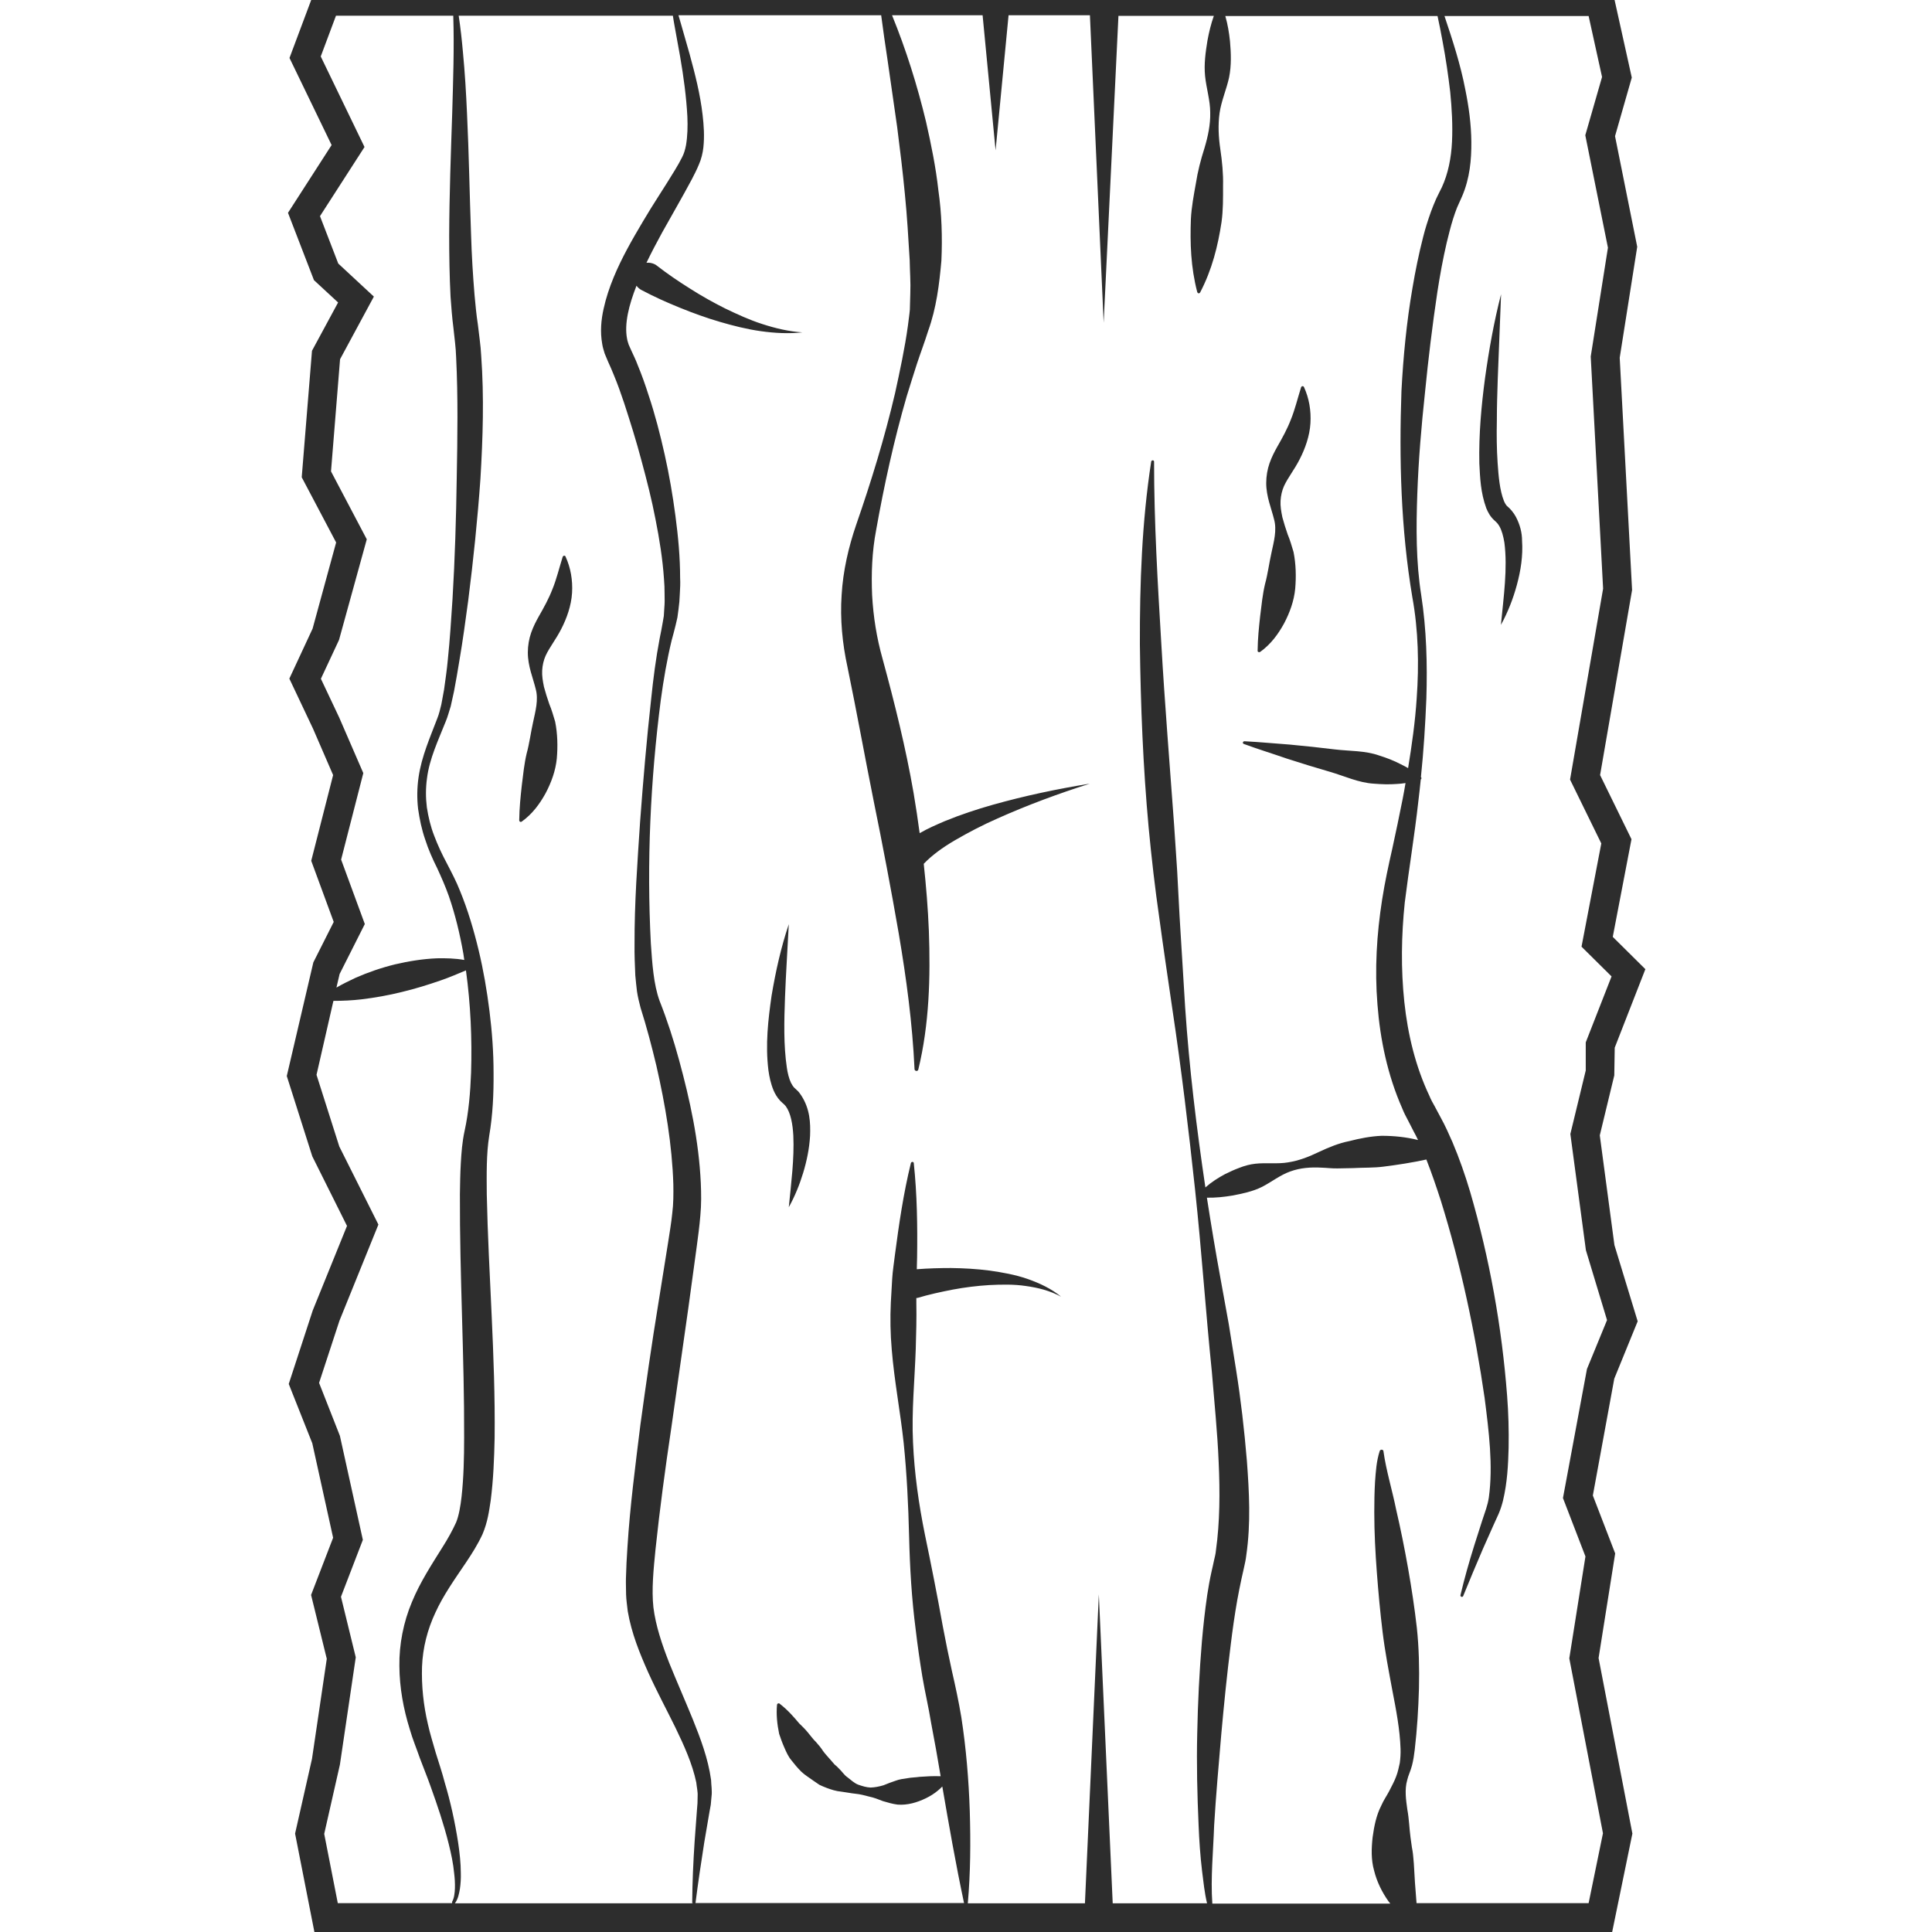 <?xml version="1.0" encoding="utf-8"?>
<!-- Generator: Adobe Illustrator 24.1.2, SVG Export Plug-In . SVG Version: 6.00 Build 0)  -->
<svg version="1.1" id="Layer_1" xmlns="http://www.w3.org/2000/svg" xmlns:xlink="http://www.w3.org/1999/xlink" x="0px" y="0px"
	 viewBox="0 0 128 128" style="enable-background:new 0 0 128 128;" xml:space="preserve">
<style type="text/css">
	.st0{fill:#2D2D2D;}
</style>
<g>
	<path class="st0" d="M108.5,87.54l-1.54-5.05l-0.97-7.27l0.96-3.97l0.03-1.84l2.03-5.2l-2.16-2.14l1.24-6.47l-2.08-4.25l2.12-12.26
		l-0.82-15.39l1.16-7.35L107,9.02l1.11-3.88l-1.33-6H20.94l-1.76,4.7l2.79,5.77l-2.89,4.49l1.72,4.46l1.6,1.48l-1.73,3.2l-0.68,8.38
		l2.28,4.32l-1.56,5.71l-1.54,3.31l1.57,3.32l1.33,3.07l-1.45,5.68l1.49,4.05l-1.35,2.68L19,71.29l1.69,5.32l2.3,4.61l-2.27,5.6
		l-1.59,4.87l1.56,3.93l1.38,6.26l-1.46,3.79l1.04,4.23l-0.98,6.63l-1.12,4.95l1.28,6.52h85.98l1.34-6.52l-2.24-11.63l1.1-6.93
		l-1.48-3.84l1.42-7.74L108.5,87.54z M21.26,44.97l1.2-2.57l1.84-6.67l-2.37-4.5l0.6-7.43l2.24-4.15l-2.36-2.19l-1.21-3.14
		l2.95-4.58l-2.9-6l1.01-2.7h7.77c0.07,2.15-0.01,4.3-0.07,6.46c-0.09,2.69-0.19,5.38-0.2,8.08c0,1.35,0.02,2.71,0.09,4.08
		c0.05,0.68,0.1,1.37,0.19,2.06c0.07,0.69,0.16,1.28,0.18,1.95c0.13,2.62,0.09,5.31,0.04,7.98c-0.04,2.68-0.12,5.36-0.28,8.04
		c-0.09,1.34-0.17,2.68-0.31,4.01c-0.06,0.67-0.16,1.33-0.25,1.99l-0.18,0.98c-0.08,0.31-0.14,0.61-0.27,0.93
		c-0.47,1.24-1.04,2.51-1.24,3.9c-0.1,0.69-0.11,1.4-0.03,2.09c0.1,0.69,0.24,1.37,0.47,2.03c0.21,0.66,0.49,1.29,0.8,1.91
		c0.28,0.61,0.54,1.2,0.76,1.82c0.43,1.24,0.74,2.53,0.97,3.84c0.02,0.14,0.04,0.27,0.06,0.41c-0.61-0.11-1.22-0.12-1.81-0.11
		c-0.95,0.04-1.87,0.19-2.77,0.4c-0.9,0.22-1.78,0.52-2.64,0.9c-0.42,0.2-0.84,0.4-1.25,0.64l0.21-0.9l1.67-3.31l-1.57-4.27
		l1.47-5.73l-1.6-3.69L21.26,44.97z M29.96,126.04c-0.01,0.02-0.01,0.03-0.01,0.05h-7.57l-0.9-4.59l1.04-4.59l1.05-7.11l-0.98-4.01
		l1.45-3.77l-1.52-6.89l-1.38-3.51l1.35-4.12l2.58-6.37l-2.59-5.17l-1.51-4.75l1.12-4.9c0.63,0,1.25-0.03,1.85-0.1
		c0.91-0.11,1.81-0.27,2.69-0.49c0.88-0.21,1.75-0.48,2.61-0.78c0.55-0.19,1.08-0.42,1.63-0.65c0.31,2.25,0.41,4.53,0.34,6.78
		c-0.05,1.31-0.16,2.63-0.43,3.86c-0.16,0.73-0.21,1.45-0.25,2.13c-0.04,0.69-0.05,1.38-0.06,2.06c-0.02,5.43,0.3,10.8,0.28,16.12
		c0,1.33-0.03,2.65-0.17,3.92c-0.07,0.62-0.18,1.26-0.36,1.7c-0.23,0.51-0.55,1.09-0.9,1.64c-0.69,1.11-1.48,2.3-2.03,3.64
		c-0.56,1.33-0.85,2.81-0.83,4.24c0.01,1.44,0.27,2.84,0.68,4.16c0.19,0.67,0.46,1.31,0.68,1.95c0.23,0.62,0.49,1.24,0.71,1.87
		c0.45,1.25,0.88,2.52,1.2,3.81c0.16,0.64,0.3,1.3,0.36,1.95c0.04,0.33,0.06,0.66,0.05,0.98c-0.01,0.31-0.05,0.67-0.19,0.9
		L29.96,126.04z M45.91,126.1H30.14c0.22-0.31,0.27-0.63,0.33-0.96c0.05-0.34,0.07-0.69,0.06-1.03c0-0.69-0.08-1.37-0.18-2.05
		c-0.21-1.35-0.5-2.68-0.89-3.98c-0.17-0.66-0.39-1.3-0.59-1.95c-0.18-0.64-0.38-1.26-0.52-1.9c-0.3-1.27-0.43-2.56-0.39-3.81
		c0.05-1.26,0.36-2.46,0.89-3.59c0.52-1.14,1.26-2.18,2.03-3.32c0.38-0.57,0.76-1.16,1.09-1.87c0.34-0.81,0.43-1.51,0.54-2.23
		c0.18-1.41,0.23-2.77,0.26-4.14c0.06-5.44-0.41-10.82-0.52-16.15c-0.01-1.32-0.03-2.68,0.16-3.86c0.24-1.41,0.3-2.79,0.29-4.17
		c0-1.38-0.1-2.74-0.27-4.1c-0.17-1.36-0.4-2.71-0.72-4.04c-0.32-1.33-0.71-2.65-1.23-3.92c-0.25-0.64-0.58-1.26-0.89-1.86
		c-0.31-0.58-0.59-1.18-0.82-1.79c-0.24-0.61-0.39-1.25-0.49-1.89c-0.08-0.64-0.08-1.29,0.01-1.93c0.16-1.29,0.74-2.5,1.24-3.76
		c0.13-0.3,0.22-0.67,0.33-1l0.22-1c0.13-0.67,0.24-1.34,0.35-2c0.23-1.34,0.41-2.67,0.59-4.01c0.34-2.68,0.62-5.37,0.81-8.07
		c0.16-2.7,0.25-5.41,0.05-8.16c-0.03-0.67-0.15-1.41-0.22-2.06c-0.1-0.64-0.16-1.3-0.22-1.95c-0.11-1.32-0.19-2.65-0.23-3.99
		c-0.1-2.67-0.14-5.37-0.27-8.06c-0.06-1.35-0.14-2.7-0.27-4.05c-0.07-0.8-0.16-1.61-0.28-2.41h14.19c0.04,0.24,0.07,0.48,0.12,0.72
		l0.36,1.99c0.23,1.33,0.41,2.66,0.48,3.97c0.03,0.65,0.01,1.3-0.09,1.9c-0.06,0.3-0.13,0.55-0.26,0.8
		c-0.14,0.28-0.3,0.56-0.47,0.84c-0.68,1.13-1.45,2.26-2.14,3.44c-0.7,1.18-1.39,2.38-1.93,3.69c-0.27,0.66-0.5,1.34-0.66,2.07
		c-0.16,0.72-0.24,1.51-0.09,2.34c0.03,0.21,0.1,0.41,0.16,0.62c0.08,0.19,0.18,0.43,0.23,0.55c0.13,0.29,0.26,0.57,0.38,0.88
		c0.25,0.6,0.47,1.22,0.68,1.85c0.41,1.26,0.81,2.53,1.15,3.82c0.35,1.29,0.68,2.58,0.93,3.89c0.26,1.31,0.47,2.62,0.56,3.94
		c0.03,0.33,0.04,0.66,0.04,0.99c0.01,0.33,0.01,0.66-0.02,0.98l-0.03,0.49l-0.08,0.47c-0.05,0.3-0.12,0.65-0.19,0.99
		c-0.26,1.36-0.43,2.7-0.57,4.05c-0.3,2.7-0.53,5.4-0.73,8.1c-0.18,2.71-0.38,5.41-0.37,8.14c-0.01,0.68,0.02,1.37,0.05,2.06
		c0.03,0.35,0.07,0.7,0.11,1.05c0.05,0.35,0.15,0.76,0.24,1.1c0.4,1.26,0.74,2.55,1.05,3.85c0.59,2.59,1.04,5.24,1.12,7.84
		c0.01,0.64,0.01,1.29-0.07,1.91c-0.06,0.62-0.18,1.31-0.28,1.97l-0.64,4c-0.44,2.67-0.82,5.35-1.19,8.04
		c-0.33,2.69-0.69,5.38-0.86,8.12c-0.05,0.68-0.08,1.37-0.1,2.07c-0.01,0.35,0.01,0.71,0.01,1.07c0.01,0.36,0.07,0.74,0.11,1.11
		c0.25,1.46,0.79,2.78,1.35,4.04c0.57,1.26,1.21,2.45,1.8,3.65c0.58,1.2,1.13,2.41,1.39,3.65c0.03,0.31,0.11,0.62,0.09,0.92
		l-0.01,0.46l-0.04,0.51l-0.15,2.03c-0.09,1.36-0.15,2.71-0.16,4.07C45.9,126.08,45.91,126.09,45.91,126.1z M79.98,105.68
		c-0.15,1.03-0.26,2.04-0.35,3.06c-0.17,2.03-0.27,4.06-0.31,6.09c-0.05,2.03,0,4.06,0.09,6.09c0.04,1.01,0.11,2.03,0.23,3.04
		c0.09,0.71,0.16,1.43,0.33,2.14h-6.25l-0.92-20.47l-0.92,20.47h-7.76c0.18-2.04,0.19-4.07,0.13-6.11
		c-0.07-2.08-0.24-4.15-0.56-6.22c-0.17-1.03-0.4-2.09-0.62-3.05c-0.22-0.99-0.42-1.99-0.61-2.99c-0.36-2.01-0.76-4.03-1.18-6.05
		c-0.41-2.02-0.7-4.06-0.79-6.12c-0.1-2.06,0.11-4.12,0.18-6.17c0.03-1.02,0.06-2.04,0.04-3.06c0-0.11,0-0.22,0-0.33
		c0.02-0.01,0.05-0.01,0.07-0.01l0.01,0c0.73-0.22,1.55-0.4,2.33-0.55c0.8-0.15,1.6-0.25,2.41-0.3c0.81-0.04,1.63-0.06,2.43,0.06
		c0.8,0.11,1.61,0.31,2.34,0.71c-0.64-0.53-1.43-0.9-2.23-1.18c-0.81-0.28-1.66-0.43-2.5-0.55c-0.85-0.11-1.71-0.16-2.56-0.17
		c-0.75,0-1.49,0.02-2.27,0.08c0.01-0.27,0.01-0.53,0.02-0.8c0.03-2.06,0-4.16-0.22-6.23c0-0.04-0.03-0.07-0.07-0.08
		c-0.05-0.01-0.1,0.02-0.12,0.07l0,0c-0.5,2.04-0.79,4.05-1.06,6.1c-0.06,0.52-0.15,1.05-0.18,1.57l-0.09,1.57
		c-0.05,1.04-0.03,2.09,0.06,3.12c0.17,2.08,0.57,4.13,0.79,6.18c0.21,2.05,0.31,4.12,0.36,6.19c0.05,2.07,0.17,4.15,0.44,6.21
		c0.12,1.03,0.27,2.06,0.44,3.1c0.18,1.06,0.41,2.01,0.57,3.01c0.23,1.19,0.44,2.38,0.64,3.58c-0.5-0.02-0.95,0.01-1.39,0.04
		c-0.27,0.04-0.55,0.04-0.81,0.09c-0.27,0.04-0.53,0.07-0.79,0.17c-0.26,0.09-0.52,0.18-0.8,0.3c-0.27,0.08-0.56,0.14-0.85,0.15
		c-0.28-0.01-0.56-0.1-0.82-0.19c-0.26-0.1-0.48-0.31-0.7-0.48c-0.23-0.15-0.39-0.42-0.58-0.59c-0.09-0.1-0.19-0.19-0.29-0.27
		l-0.26-0.3c-0.17-0.2-0.35-0.38-0.5-0.59c-0.14-0.22-0.31-0.42-0.48-0.61c-0.19-0.18-0.34-0.4-0.52-0.61
		c-0.17-0.21-0.37-0.41-0.58-0.61c-0.37-0.44-0.75-0.88-1.29-1.3l-0.01-0.01c-0.02-0.01-0.03-0.02-0.05-0.02
		c-0.06-0.01-0.11,0.04-0.12,0.09c-0.06,0.66,0.01,1.3,0.14,1.93c0.1,0.3,0.21,0.61,0.34,0.9c0.13,0.3,0.26,0.6,0.47,0.85
		c0.2,0.26,0.42,0.52,0.65,0.75c0.24,0.23,0.54,0.41,0.8,0.6c0.14,0.09,0.27,0.19,0.41,0.28c0.15,0.07,0.31,0.14,0.47,0.2
		c0.32,0.12,0.63,0.22,0.97,0.25c0.33,0.04,0.64,0.11,0.95,0.14c0.31,0.03,0.61,0.11,0.91,0.19c0.3,0.06,0.6,0.18,0.91,0.3
		c0.31,0.09,0.64,0.19,0.97,0.23c0.65,0.05,1.29-0.14,1.87-0.42c0.29-0.14,0.56-0.31,0.81-0.52c0.1-0.08,0.19-0.17,0.28-0.26
		c0.44,2.56,0.89,5.14,1.44,7.72h-17.8c0,0,0.01-0.01,0.01-0.01c0.17-1.34,0.37-2.68,0.58-4.01l0.34-1.99l0.09-0.5l0.05-0.55
		c0.05-0.37-0.02-0.73-0.03-1.1c-0.2-1.43-0.7-2.74-1.21-4.01c-0.52-1.27-1.06-2.5-1.56-3.73c-0.48-1.23-0.9-2.47-1.05-3.69
		c-0.13-1.18,0.01-2.53,0.14-3.85c0.28-2.65,0.64-5.33,1.04-8l1.14-8.02l0.55-4.03c0.09-0.68,0.18-1.33,0.24-2.06
		c0.07-0.73,0.06-1.44,0.03-2.15c-0.13-2.81-0.72-5.51-1.44-8.15c-0.36-1.32-0.78-2.63-1.29-3.92c-0.4-1.09-0.49-2.5-0.58-3.81
		c-0.28-5.35-0.03-10.79,0.66-16.13c0.18-1.33,0.41-2.67,0.72-3.95c0.09-0.32,0.17-0.63,0.26-0.99l0.12-0.52l0.07-0.52
		c0.05-0.35,0.08-0.7,0.09-1.05c0.02-0.35,0.04-0.7,0.02-1.04c0-1.39-0.13-2.76-0.31-4.12c-0.18-1.36-0.41-2.71-0.71-4.05
		c-0.3-1.34-0.64-2.67-1.08-3.98c-0.21-0.66-0.44-1.31-0.71-1.96c-0.12-0.33-0.28-0.65-0.43-0.98l-0.17-0.38
		c-0.03-0.12-0.08-0.23-0.1-0.36c-0.21-1.03,0.14-2.31,0.6-3.49c0.01-0.02,0.01-0.03,0.02-0.05c0.08,0.11,0.19,0.21,0.32,0.28
		c0.85,0.45,1.69,0.83,2.56,1.18c0.86,0.35,1.74,0.67,2.63,0.93c0.89,0.26,1.79,0.49,2.72,0.62c0.92,0.13,1.85,0.18,2.76,0.08
		c-0.91-0.06-1.79-0.27-2.65-0.55c-0.85-0.27-1.67-0.65-2.48-1.04c-0.8-0.4-1.58-0.84-2.33-1.32c-0.75-0.47-1.5-0.98-2.18-1.51
		c-0.04-0.03-0.09-0.07-0.14-0.09c-0.18-0.09-0.37-0.12-0.55-0.1c0.32-0.67,0.67-1.33,1.03-1.99c0.65-1.17,1.33-2.33,1.98-3.55
		c0.16-0.31,0.32-0.62,0.46-0.96c0.16-0.36,0.26-0.77,0.3-1.14c0.08-0.75,0.03-1.46-0.05-2.15c-0.16-1.39-0.5-2.71-0.86-4.03
		l-0.56-1.96l-0.18-0.62h13.43c0.13,0.99,0.27,1.97,0.42,2.95l0.64,4.46c0.19,1.48,0.37,2.96,0.51,4.43
		c0.15,1.48,0.23,2.94,0.32,4.4c0.01,0.72,0.07,1.46,0.04,2.18l-0.03,1.09c-0.03,0.36-0.09,0.71-0.13,1.07
		c-0.2,1.46-0.53,2.99-0.85,4.46c-0.69,2.95-1.58,5.85-2.58,8.73c-0.5,1.46-0.87,3.05-0.96,4.64c-0.11,1.59,0.05,3.23,0.39,4.78
		c0.61,2.95,1.14,5.91,1.73,8.85c0.6,2.94,1.16,5.88,1.67,8.83c0.5,2.96,0.9,5.91,1.04,8.95l0,0c0,0.06,0.04,0.1,0.1,0.12
		c0.07,0.02,0.14-0.03,0.15-0.09c0.73-3,0.81-6.12,0.7-9.18c-0.06-1.49-0.18-2.97-0.34-4.45c0.54-0.57,1.28-1.1,2.05-1.55
		c0.91-0.53,1.87-1.03,2.85-1.46c1.97-0.88,4.02-1.64,6.1-2.3c-2.16,0.35-4.3,0.8-6.43,1.4c-1.06,0.3-2.12,0.65-3.17,1.08
		c-0.56,0.24-1.12,0.48-1.67,0.8c-0.12-0.89-0.25-1.77-0.4-2.65c-0.52-3.01-1.26-5.97-2.06-8.91c-0.39-1.39-0.61-2.77-0.69-4.21
		c-0.06-1.43-0.01-2.87,0.27-4.33c0.53-2.98,1.18-5.94,2.02-8.84c0.22-0.72,0.45-1.44,0.68-2.16c0.24-0.73,0.5-1.4,0.74-2.17
		c0.55-1.52,0.74-3.09,0.88-4.66c0.07-1.56,0.02-3.13-0.2-4.66c-0.17-1.54-0.48-3.05-0.82-4.55c-0.58-2.41-1.32-4.77-2.25-7.05h6
		l0.86,8.95l0.86-8.95h5.39l0.91,20.37L74.1,1.05h6.32c-0.19,0.54-0.32,1.08-0.42,1.62c-0.13,0.79-0.24,1.58-0.16,2.37
		c0.08,0.8,0.34,1.61,0.34,2.41c0.02,0.8-0.15,1.59-0.38,2.36c-0.25,0.78-0.45,1.56-0.57,2.34c-0.14,0.78-0.29,1.57-0.33,2.36
		c-0.06,1.59-0.01,3.19,0.42,4.84c0.01,0.03,0.03,0.05,0.05,0.07c0.05,0.03,0.11,0.01,0.14-0.04c0.79-1.51,1.18-3.08,1.42-4.67
		c0.11-0.79,0.1-1.6,0.1-2.4c0.02-0.8-0.06-1.61-0.18-2.42c-0.12-0.81-0.16-1.61-0.05-2.4c0.11-0.79,0.46-1.57,0.63-2.36
		c0.16-0.79,0.13-1.6,0.06-2.4c-0.06-0.56-0.15-1.12-0.31-1.67h14.06c0.12,0.57,0.24,1.13,0.34,1.71c0.21,1.11,0.37,2.22,0.5,3.32
		c0.11,1.11,0.17,2.21,0.12,3.29c-0.05,1.08-0.26,2.13-0.67,3.02c-0.09,0.19-0.25,0.49-0.38,0.77c-0.12,0.28-0.24,0.56-0.34,0.84
		c-0.2,0.56-0.38,1.12-0.52,1.68c-0.29,1.13-0.52,2.26-0.71,3.39c-0.39,2.26-0.61,4.54-0.73,6.82c-0.16,4.56-0.04,9.13,0.72,13.66
		c0.4,2.19,0.45,4.46,0.29,6.7c-0.1,1.55-0.32,3.1-0.57,4.63c-0.16-0.09-0.32-0.18-0.49-0.26c-0.46-0.24-0.93-0.42-1.41-0.57
		c-0.95-0.34-1.97-0.29-2.96-0.41c-0.99-0.12-1.99-0.23-2.98-0.32c-1-0.07-2-0.17-3-0.22c-0.04,0-0.08,0.02-0.1,0.06
		c-0.02,0.05,0.01,0.11,0.06,0.12c0.95,0.35,1.9,0.64,2.85,0.97c0.95,0.31,1.91,0.6,2.87,0.88c0.96,0.28,1.88,0.72,2.89,0.78
		c0.5,0.04,1,0.06,1.52,0.02c0.19-0.01,0.39-0.03,0.58-0.06c-0.06,0.35-0.12,0.7-0.19,1.05c-0.22,1.11-0.45,2.21-0.69,3.31
		c-0.25,1.1-0.49,2.21-0.67,3.36c-0.36,2.29-0.5,4.62-0.31,6.95c0.18,2.33,0.67,4.68,1.64,6.88c0.11,0.28,0.25,0.55,0.39,0.81
		L93.68,75c0.1,0.17,0.18,0.35,0.27,0.53c-0.79-0.2-1.61-0.28-2.41-0.28c-0.73,0.03-1.44,0.17-2.14,0.35
		c-0.71,0.14-1.38,0.42-2.04,0.73c-0.66,0.32-1.32,0.57-2.02,0.68c-0.69,0.12-1.46,0.01-2.17,0.09c-0.36,0.04-0.7,0.13-1.03,0.26
		c-0.33,0.12-0.66,0.27-0.98,0.43c-0.45,0.24-0.89,0.52-1.3,0.88c-0.59-3.96-1.07-7.93-1.34-11.92l-0.37-6.04l-0.16-3.02l-0.2-3.01
		c-0.29-4.01-0.62-8.02-0.85-12.03c-0.24-4.01-0.48-8.02-0.48-12.06c0-0.05-0.03-0.09-0.08-0.09c-0.05-0.01-0.1,0.03-0.11,0.08
		c-0.62,4.01-0.76,8.08-0.75,12.12c0.05,4.05,0.21,8.09,0.58,12.12c0.19,2.01,0.42,4.02,0.71,6.02c0.27,2,0.57,4,0.86,6
		c0.6,3.99,1.08,8,1.51,12.01c0.43,4.01,0.7,8.06,1.11,12.05c0.16,2,0.37,3.99,0.45,5.98c0.09,1.98,0.08,3.97-0.18,5.83
		c-0.02,0.24-0.08,0.46-0.13,0.68c-0.05,0.22-0.09,0.44-0.16,0.72C80.15,104.65,80.06,105.16,79.98,105.68z M105.14,90.7l-1.59,8.55
		l1.49,3.87l-1.07,6.75l2.23,11.59l-0.95,4.63H93.85c-0.08-0.95-0.14-1.79-0.18-2.63c-0.03-0.28-0.04-0.57-0.09-0.86
		c-0.06-0.28-0.08-0.58-0.13-0.87c-0.08-0.59-0.09-1.19-0.21-1.84c-0.09-0.64-0.19-1.33-0.01-1.95c0.07-0.32,0.22-0.59,0.32-0.98
		c0.09-0.35,0.14-0.7,0.18-1.04c0.16-1.37,0.24-2.71,0.28-4.06c0.03-1.35,0-2.69-0.14-4.01c-0.15-1.32-0.35-2.63-0.58-3.94
		c-0.23-1.3-0.49-2.6-0.79-3.89c-0.26-1.29-0.66-2.58-0.84-3.85l0-0.02c-0.01-0.05-0.04-0.09-0.09-0.1
		c-0.07-0.02-0.14,0.02-0.16,0.08c-0.22,0.68-0.26,1.37-0.31,2.04c-0.04,0.68-0.05,1.35-0.05,2.02c0,1.34,0.07,2.67,0.17,3.99
		c0.1,1.32,0.22,2.63,0.38,3.94c0.16,1.31,0.41,2.6,0.65,3.89c0.25,1.29,0.5,2.59,0.54,3.86c0.01,0.32-0.01,0.63-0.05,0.93
		c-0.06,0.25-0.12,0.6-0.25,0.92c-0.12,0.32-0.29,0.62-0.45,0.94c-0.16,0.31-0.38,0.62-0.52,0.95c-0.34,0.66-0.48,1.38-0.58,2.11
		c-0.08,0.73-0.11,1.49,0.1,2.22c0.18,0.73,0.52,1.42,0.96,2.04c0.04,0.05,0.08,0.09,0.11,0.14H80.32c-0.12-1.7,0.06-3.46,0.12-5.18
		c0.12-2.01,0.3-4.01,0.47-6.01c0.18-2,0.38-3.99,0.63-5.97c0.12-0.99,0.26-1.97,0.43-2.94c0.09-0.48,0.18-0.96,0.28-1.41
		c0.05-0.21,0.11-0.49,0.17-0.76c0.06-0.27,0.12-0.54,0.15-0.81c0.31-2.14,0.19-4.21,0.04-6.25c-0.17-2.04-0.4-4.06-0.72-6.06
		l-0.48-3l-0.54-2.98c-0.33-1.79-0.63-3.6-0.91-5.4c0.59,0.01,1.14-0.05,1.68-0.14c0.68-0.13,1.36-0.27,1.98-0.58
		c0.62-0.32,1.21-0.79,1.87-1.02c0.66-0.24,1.36-0.29,2.07-0.25c0.35,0.01,0.71,0.06,1.06,0.05c0.35,0,0.69-0.02,1.03-0.02
		c0.68-0.04,1.36-0.01,2.03-0.1c0.94-0.12,1.86-0.26,2.82-0.47c0.35,0.89,0.66,1.8,0.96,2.73c1.32,4.24,2.26,8.65,2.9,13.07
		c0.28,2.2,0.57,4.47,0.28,6.59c-0.04,0.26-0.1,0.5-0.18,0.75l-0.27,0.81l-0.52,1.63c-0.34,1.09-0.65,2.18-0.91,3.28
		c-0.01,0.05,0.01,0.09,0.06,0.11c0.05,0.02,0.1,0,0.12-0.05c0.43-1.05,0.86-2.09,1.31-3.13l0.69-1.55l0.35-0.77
		c0.12-0.28,0.22-0.59,0.29-0.88c0.28-1.18,0.34-2.34,0.37-3.49c0.02-1.15-0.01-2.3-0.1-3.45c-0.35-4.57-1.16-9.08-2.45-13.51
		c-0.33-1.11-0.71-2.2-1.17-3.29c-0.24-0.54-0.48-1.09-0.78-1.63l-0.39-0.73c-0.13-0.23-0.26-0.46-0.36-0.71
		c-0.91-1.92-1.43-4.05-1.66-6.22c-0.23-2.17-0.2-4.39,0.03-6.59c0.27-2.18,0.65-4.46,0.9-6.71c0.06-0.48,0.11-0.96,0.16-1.44
		c0.01-0.01,0.02-0.01,0.02-0.02c0.04-0.04,0.03-0.1-0.01-0.14c0.18-1.73,0.29-3.47,0.36-5.21c0.07-2.28,0.01-4.57-0.34-6.84
		c-0.35-2.2-0.34-4.47-0.26-6.71c0.08-2.25,0.27-4.49,0.51-6.72c0.22-2.23,0.49-4.46,0.82-6.66c0.17-1.1,0.37-2.2,0.62-3.27
		c0.13-0.53,0.26-1.06,0.42-1.57c0.08-0.26,0.17-0.5,0.26-0.74l0.34-0.76c0.51-1.19,0.62-2.42,0.61-3.6
		c-0.01-1.18-0.17-2.34-0.4-3.47c-0.32-1.67-0.85-3.29-1.38-4.87h9.55l0.89,4.04l-1.11,3.86l1.5,7.45l-1.14,7.21l0.82,15.38
		l-2.19,12.65l2.07,4.23l-1.31,6.84l1.99,1.97l-1.71,4.37v1.86l-1.02,4.21l1.03,7.7l1.4,4.63L105.14,90.7z"/>
	<path class="st0" d="M37.41,36.82c-0.05-0.02-0.11,0.02-0.13,0.07c-0.24,0.77-0.41,1.48-0.67,2.12c-0.25,0.65-0.56,1.21-0.92,1.84
		c-0.18,0.32-0.36,0.67-0.5,1.07c-0.14,0.4-0.22,0.86-0.22,1.31c0,0.91,0.35,1.7,0.52,2.41c0.2,0.72-0.02,1.49-0.17,2.2
		c-0.16,0.71-0.24,1.4-0.43,2.09c-0.16,0.68-0.23,1.38-0.32,2.11c-0.08,0.73-0.16,1.47-0.17,2.3l0,0.01c0,0.02,0.01,0.04,0.02,0.06
		c0.03,0.05,0.1,0.06,0.15,0.02c0.7-0.5,1.19-1.17,1.58-1.88c0.38-0.72,0.66-1.49,0.74-2.3c0.07-0.81,0.05-1.64-0.11-2.44
		c-0.12-0.4-0.23-0.79-0.39-1.17c-0.13-0.38-0.25-0.75-0.35-1.13c-0.08-0.39-0.14-0.74-0.12-1.09c0.02-0.35,0.1-0.69,0.23-0.98
		c0.27-0.58,0.68-1.07,1.04-1.78c0.36-0.7,0.66-1.54,0.71-2.38c0.05-0.84-0.09-1.66-0.43-2.4C37.47,36.85,37.44,36.83,37.41,36.82z"
		/>
	<path class="st0" d="M83.49,43.19c0.7-0.5,1.19-1.17,1.58-1.88c0.38-0.72,0.66-1.49,0.74-2.3c0.07-0.81,0.05-1.64-0.11-2.44
		c-0.12-0.4-0.23-0.79-0.39-1.17c-0.13-0.38-0.25-0.75-0.35-1.13c-0.08-0.39-0.14-0.74-0.12-1.09c0.02-0.35,0.1-0.69,0.23-0.98
		c0.27-0.58,0.68-1.07,1.04-1.78c0.36-0.7,0.66-1.54,0.71-2.38c0.05-0.84-0.09-1.66-0.43-2.4c-0.01-0.03-0.04-0.05-0.06-0.05
		c-0.05-0.02-0.11,0.01-0.13,0.07c-0.24,0.77-0.41,1.48-0.67,2.12c-0.25,0.65-0.56,1.21-0.92,1.84c-0.18,0.32-0.36,0.67-0.5,1.07
		c-0.14,0.4-0.22,0.86-0.22,1.31c0,0.91,0.35,1.7,0.52,2.41c0.2,0.72-0.02,1.49-0.17,2.2c-0.16,0.71-0.24,1.4-0.43,2.09
		c-0.16,0.68-0.23,1.38-0.32,2.11c-0.08,0.73-0.16,1.47-0.17,2.3l0,0.01c0,0.02,0.01,0.04,0.02,0.06
		C83.38,43.21,83.45,43.22,83.49,43.19z"/>
	<path class="st0" d="M52.81,72.24l-0.2-0.19c-0.07-0.07-0.14-0.19-0.21-0.32c-0.13-0.28-0.22-0.64-0.27-1
		c-0.22-1.48-0.18-3.09-0.12-4.68c0.06-1.6,0.17-3.2,0.25-4.82c-0.52,1.54-0.87,3.13-1.14,4.73c-0.23,1.61-0.42,3.24-0.21,4.95
		c0.06,0.43,0.15,0.87,0.34,1.33c0.1,0.23,0.23,0.46,0.44,0.69c0.05,0.05,0.12,0.11,0.17,0.16l0.07,0.06
		c0.05,0.04,0.09,0.1,0.13,0.14c0.33,0.45,0.46,1.2,0.5,1.95c0.07,1.52-0.14,3.11-0.3,4.74c0.4-0.72,0.71-1.48,0.95-2.27
		c0.24-0.79,0.41-1.61,0.46-2.46c0.03-0.85,0-1.78-0.59-2.68C52.99,72.44,52.92,72.33,52.81,72.24z"/>
	<path class="st0" d="M100.43,34.24c-0.14-0.26-0.36-0.53-0.58-0.71c-0.05-0.04-0.14-0.17-0.21-0.34c-0.28-0.7-0.36-1.65-0.42-2.54
		c-0.06-0.91-0.07-1.83-0.05-2.76c0-0.93,0.03-1.86,0.06-2.79l0.22-5.61c-0.47,1.82-0.8,3.68-1.06,5.54
		c-0.25,1.87-0.42,3.75-0.38,5.67c0.05,0.97,0.08,1.92,0.46,2.97c0.11,0.26,0.25,0.55,0.55,0.82c0.14,0.12,0.22,0.21,0.31,0.36
		c0.17,0.29,0.27,0.68,0.34,1.1c0.22,1.7-0.05,3.58-0.23,5.45c0.46-0.84,0.81-1.73,1.06-2.66c0.25-0.93,0.41-1.9,0.34-2.93
		C100.84,35.31,100.71,34.77,100.43,34.24z"/>
</g>
</svg>
